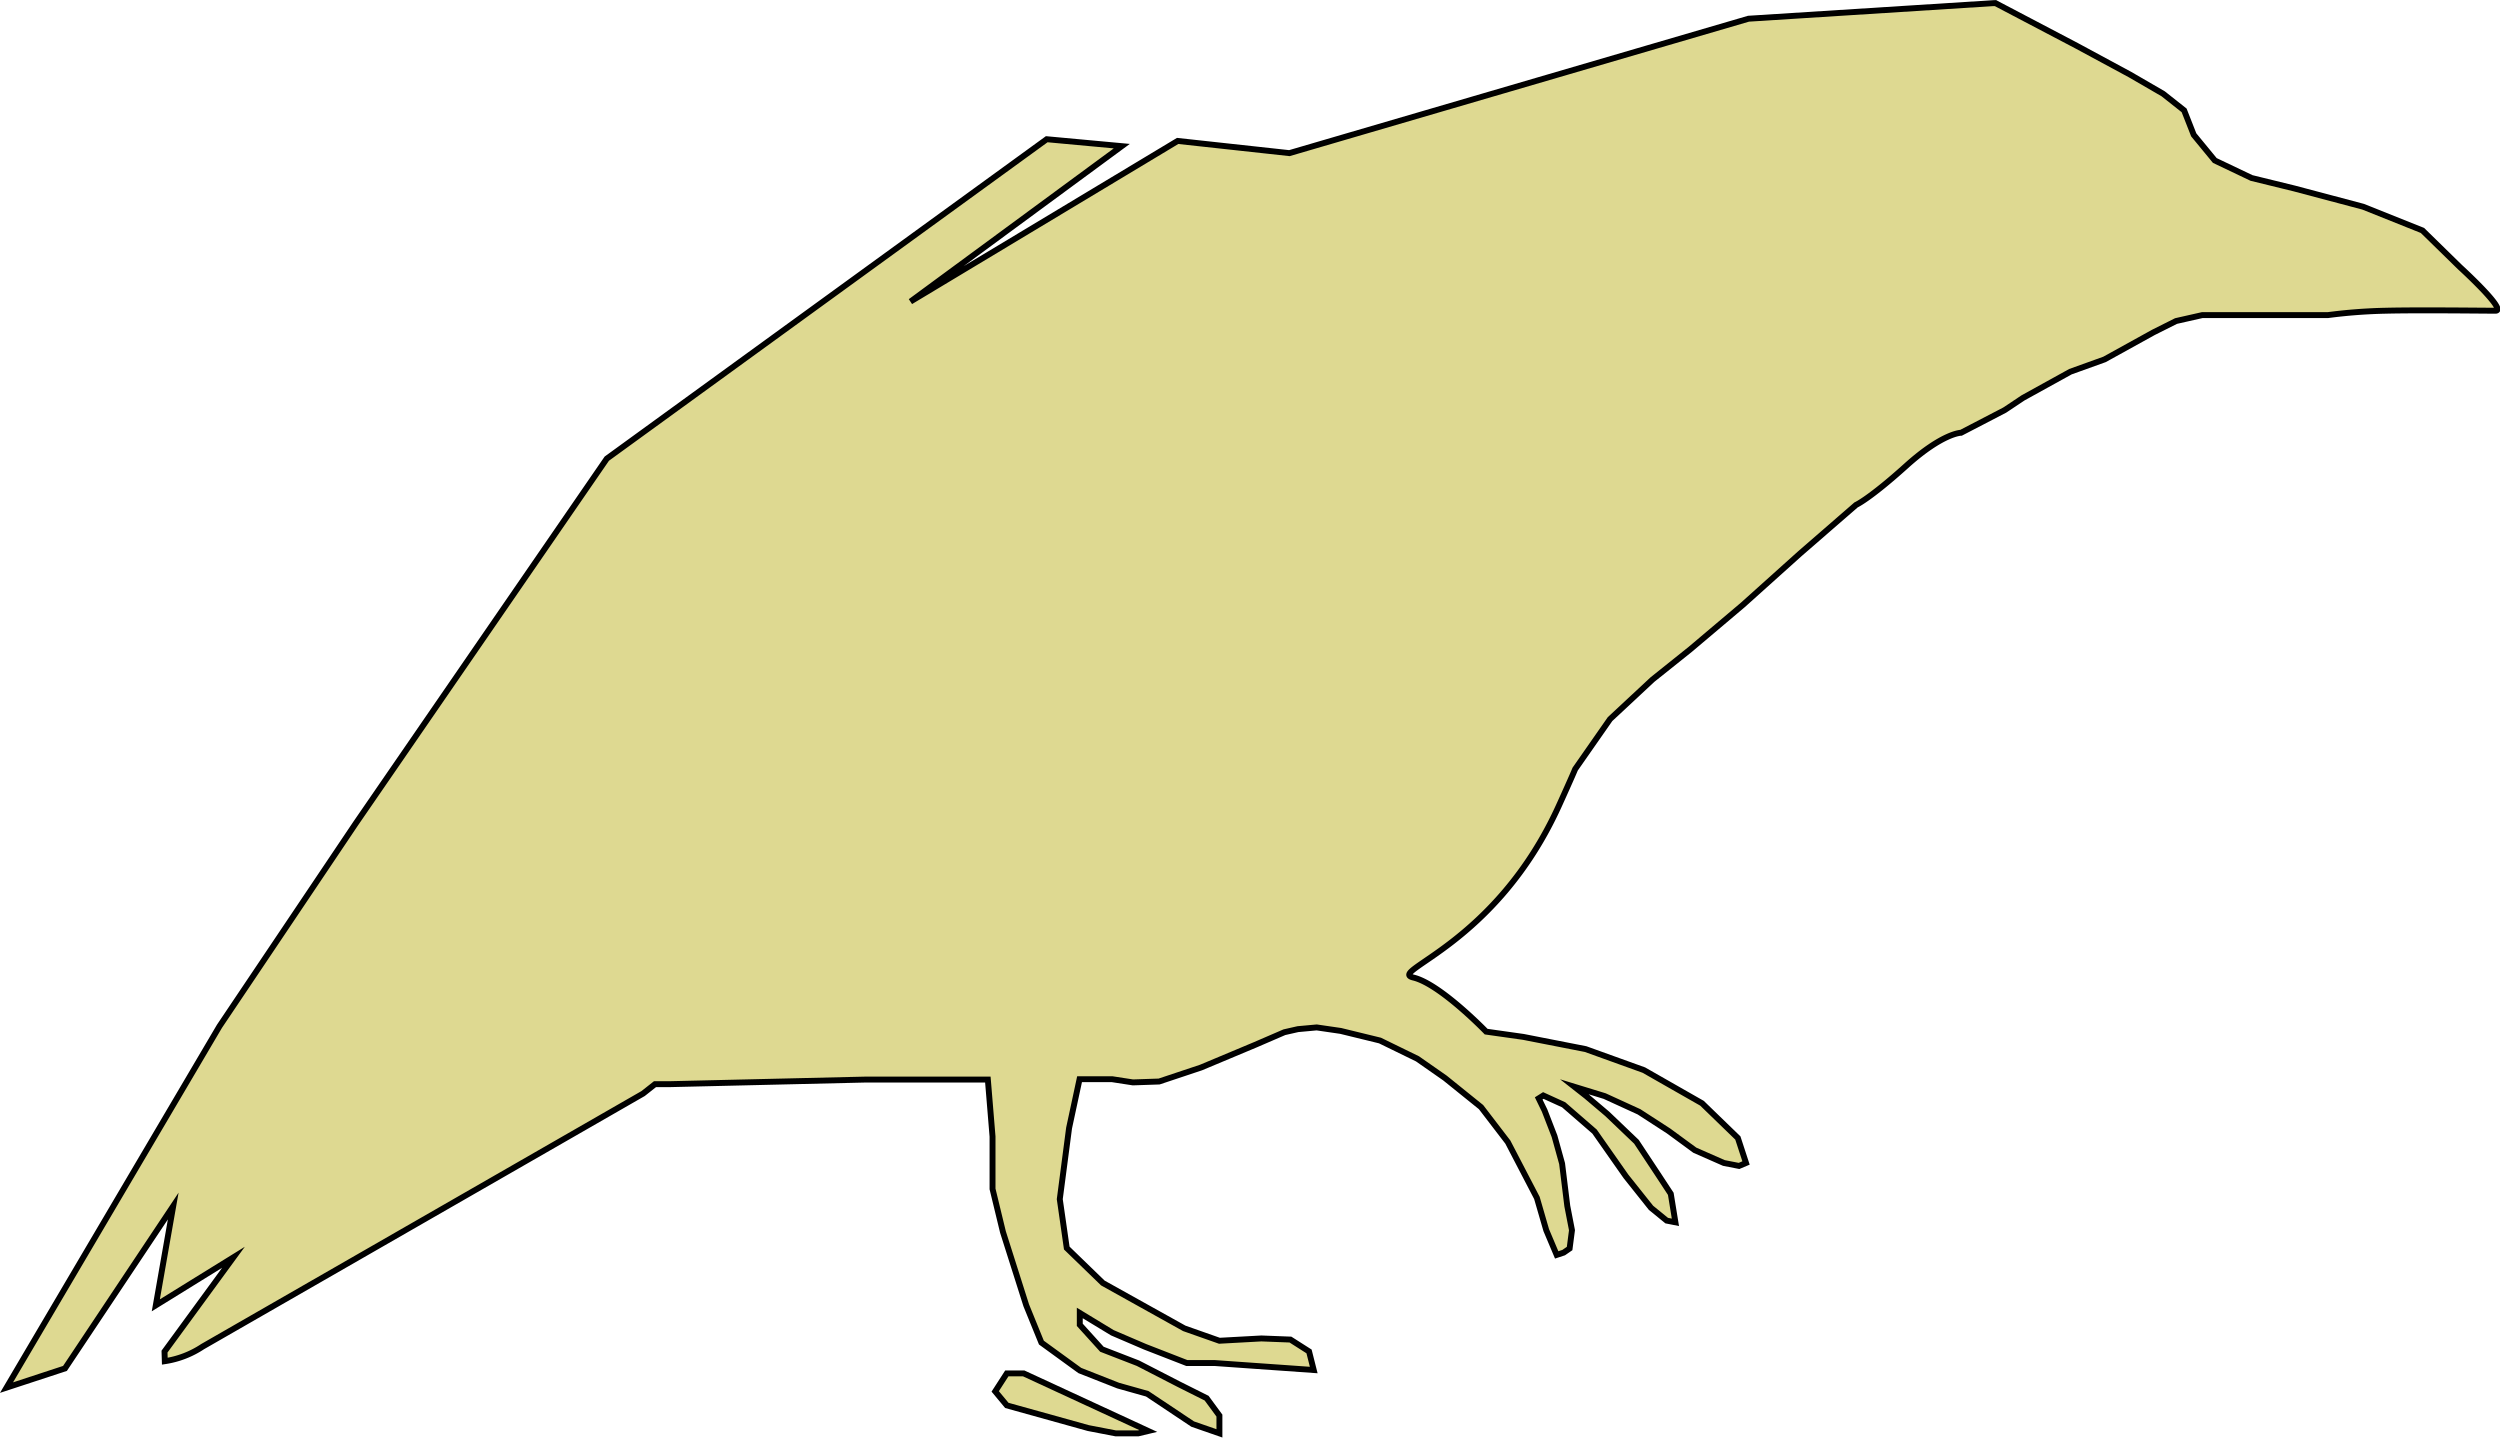 <svg id="Layer_1" data-name="Layer 1" xmlns="http://www.w3.org/2000/svg" viewBox="0 0 422 242.65"><defs><style>.cls-1{fill:#ded991;stroke:#000;stroke-miterlimit:10;}</style></defs><title>crow_favicon</title><path class="cls-1" d="M66.52,358.54a15.73,15.73,0,0,0,6.38-2.46l74.36-42.72,2-1.58h2.36l33.2-.78h20.63l.79,9.62v8.84l1.76,7.27,3.93,12.38,2.56,6.29,6.48,4.71,6.48,2.55,4.91,1.38,7.66,5.11,4.52,1.57v-3l-2.16-2.94-4.71-2.36-6.88-3.54-6.09-2.36-3.73-4.12v-2l5.5,3.34,5.5,2.36,7.07,2.75h4.72l5.5.39,5.7.4,5.5.39-.79-3.14-3.14-2-4.91-.19-7.08.39L238.61,353l-13.75-7.66-6.09-5.9-1.18-8.25,1.57-12,1.77-8.25h5.5l3.51.54,4.42-.15,7.07-2.36,9.14-3.83,4.93-2.13,2.29-.52,3.17-.29,4.05.59,6.63,1.62,6.33,3.09,4.64,3.24,6.09,4.91,4.52,5.9,4.91,9.43,1.58,5.45,1.76,4.17,1.18-.39,1-.69.4-3.09-.79-4.08-.88-7.17-1.28-4.62-1.67-4.32-1-2.06.78-.49,3.44,1.57,5.21,4.52,5.3,7.56,4.23,5.31,2.65,2.16,1.47.29-.78-4.81L318.57,327l-3.64-5.5L310,316.79l-3.54-3-2-1.57,5.11,1.57,5.79,2.65,5,3.24,4.42,3.24,4.91,2.16,2.56.5,1.18-.5-1.38-4.22L326,315l-9.82-5.6-9.82-3.54-10.51-2.06-6.29-.89s-7.76-8.05-12.28-9.13,13.85-5.4,24.56-29c2.37-5.22,2.75-6.19,2.75-6.19l5.89-8.44,7.17-6.68,6.39-5.11,8.84-7.47,9.62-8.64L352,214s2.26-1,8.45-6.58,9.28-5.6,9.28-5.6l7.37-3.83,3.09-2.06,8-4.42,5.75-2.07,8.25-4.56,3.83-1.92,4.42-1h21.21a89.27,89.27,0,0,1,9.73-.74c5.74-.14,16.5,0,18.56,0s-6-7.36-6-7.36l-6.33-6.19-10-4-11.64-3.09-7.22-1.77-6.19-2.95L409,151.53l-1.62-4.13-3.54-2.8-5.59-3.24-9-4.86-13.75-7.22-41.65,2.65-77.5,22.69-18.86-2.06-45.09,27.11,35.66-26.23-12.67-1.17-74.26,53.92L98.74,267.78,75.75,302,39.8,363l9.87-3.24,18.27-27.41L65,349.11,78.11,341,66.47,356.92Z" transform="translate(-38.7 -128.77)"/><polygon class="cls-1" points="169.95 231.83 167.99 234.87 169.95 237.23 183.71 241.06 188.32 241.95 192.15 241.95 193.82 241.55 172.8 231.83 169.95 231.83"/></svg>